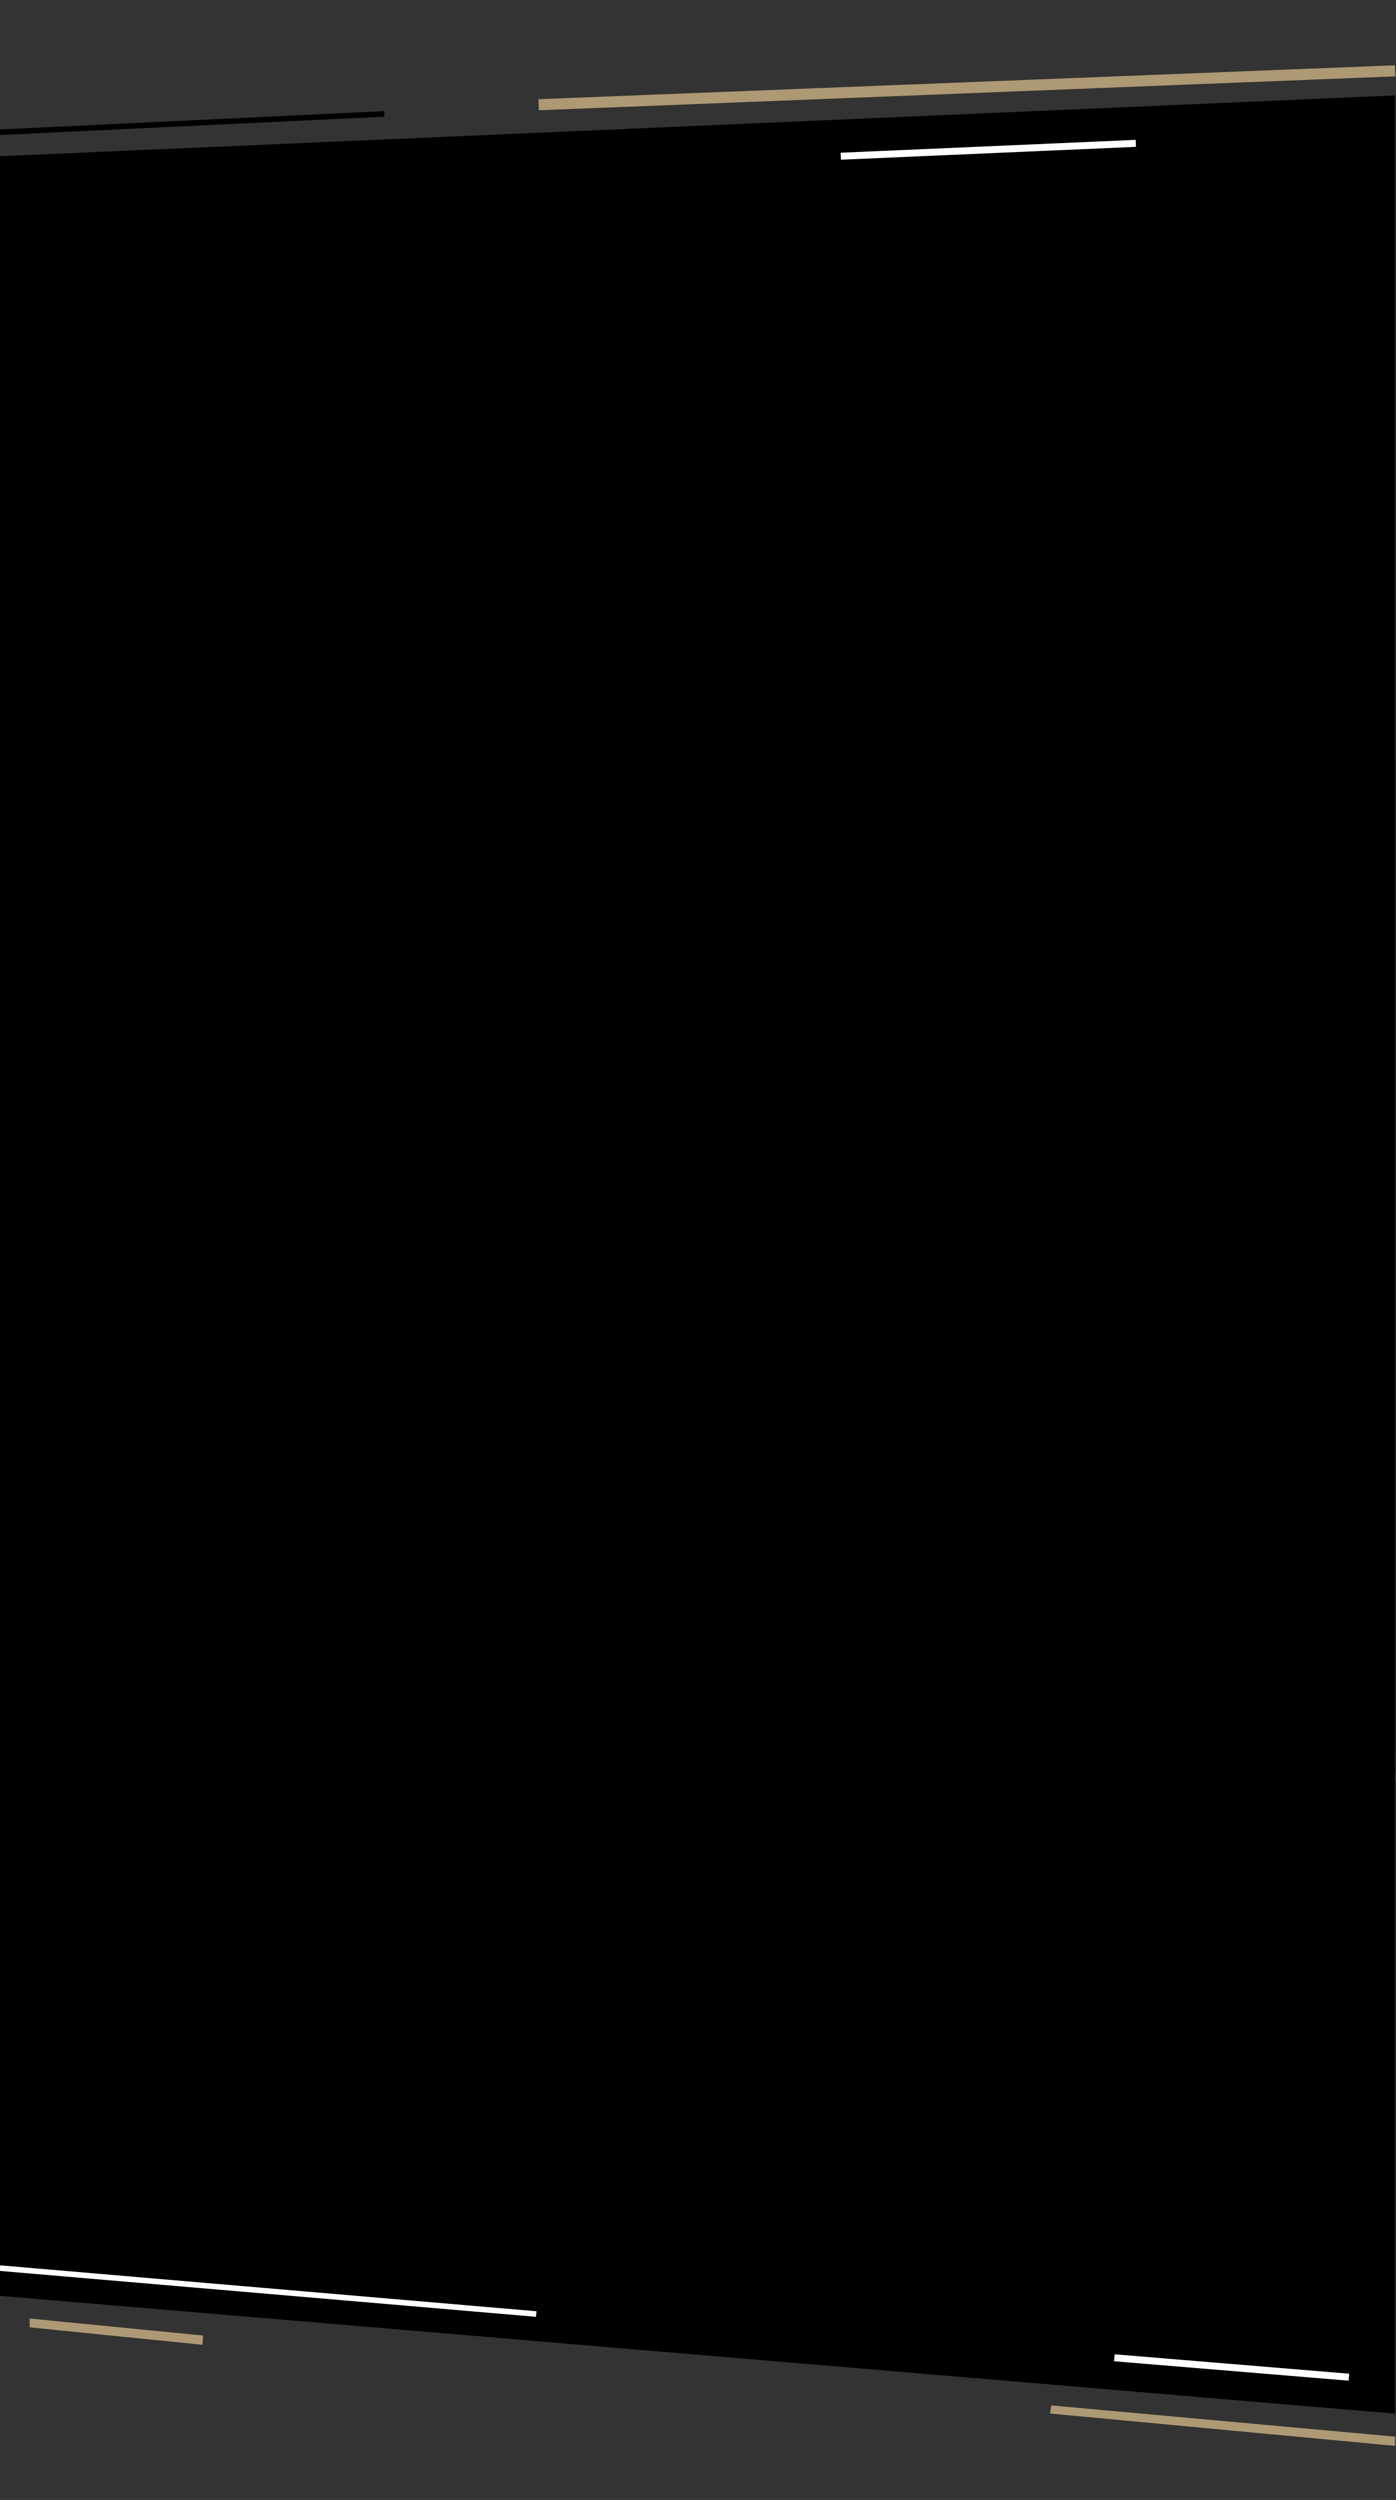 <?xml version="1.0" encoding="utf-8"?>
<!-- Generator: Adobe Illustrator 18.1.1, SVG Export Plug-In . SVG Version: 6.00 Build 0)  -->
<!DOCTYPE svg PUBLIC "-//W3C//DTD SVG 1.1//EN" "http://www.w3.org/Graphics/SVG/1.1/DTD/svg11.dtd">
<svg version="1.1" id="Layer_1" xmlns="http://www.w3.org/2000/svg" xmlns:xlink="http://www.w3.org/1999/xlink" x="0px" y="0px"
	 viewBox="0 0 1440 2577" enable-background="new 0 0 1440 2577" xml:space="preserve">
<rect x="0" y="0" width="1440" height="2577" fill="#333333" stroke="none"/>
<g>
	<g>
		<defs>
			<polygon id="SVGID_1_" points="0,1681.079 1439.091,1802.513 1439.091,98.351 0,161.032 			"/>
		</defs>
		<use xlink:href="#SVGID_1_"  overflow="visible"/>
		<clipPath id="SVGID_2_">
			<use xlink:href="#SVGID_1_"  overflow="visible"/>
		</clipPath>
	</g>
</g>
<line fill="none" stroke="#AD9973" stroke-width="11.402" stroke-miterlimit="10" x1="555.624" y1="107.965" x2="1439.091" y2="73"/>
<line fill="none" stroke="#000000" stroke-width="5.701" stroke-miterlimit="10" x1="396.424" y1="117.409" x2="0" y2="136.298"/>
<line fill="none" stroke="#FFFFFF" stroke-width="7.193" stroke-miterlimit="10" x1="1171.622" y1="147.765" x2="867.277" y2="161.032"/>
<line fill="none" stroke="#FFFFFF" stroke-width="5.754" stroke-miterlimit="10" x1="0" y1="1652.541" x2="553.15" y2="1699.873"/>
<polygon fill="#AD9973" points="1439.091,1826.244 1084.49,1794.089 1083.028,1802.409 1439.091,1835.8 "/>
<line fill="none" stroke="#FFFFFF" stroke-width="7.193" stroke-miterlimit="10" x1="1149.474" y1="1744.957" x2="1391.421" y2="1764.97"/>
<polyline fill="#AD9973" points="30.581,1713.59 30.581,1704.483 209.343,1722.022 208.893,1731.578 "/>
<g>
	<g>
		<defs>
			<polygon id="SVGID_3_" points="0,2366.544 1439.091,2487.979 1439.091,783.816 0,846.497 			"/>
		</defs>
		<use xlink:href="#SVGID_3_"  overflow="visible"/>
		<clipPath id="SVGID_4_">
			<use xlink:href="#SVGID_3_"  overflow="visible"/>
		</clipPath>
	</g>
</g>
<line fill="none" stroke="#FFFFFF" stroke-width="5.754" stroke-miterlimit="10" x1="0" y1="2338.006" x2="553.15" y2="2385.339"/>
<polygon fill="#AD9973" points="1439.091,2511.709 1084.49,2479.554 1083.028,2487.874 1439.091,2521.265 "/>
<line fill="none" stroke="#FFFFFF" stroke-width="7.193" stroke-miterlimit="10" x1="1149.474" y1="2430.423" x2="1391.421" y2="2450.435"/>
<polyline fill="#AD9973" points="30.581,2399.055 30.581,2389.948 209.343,2407.487 208.893,2417.044 "/>
</svg>
